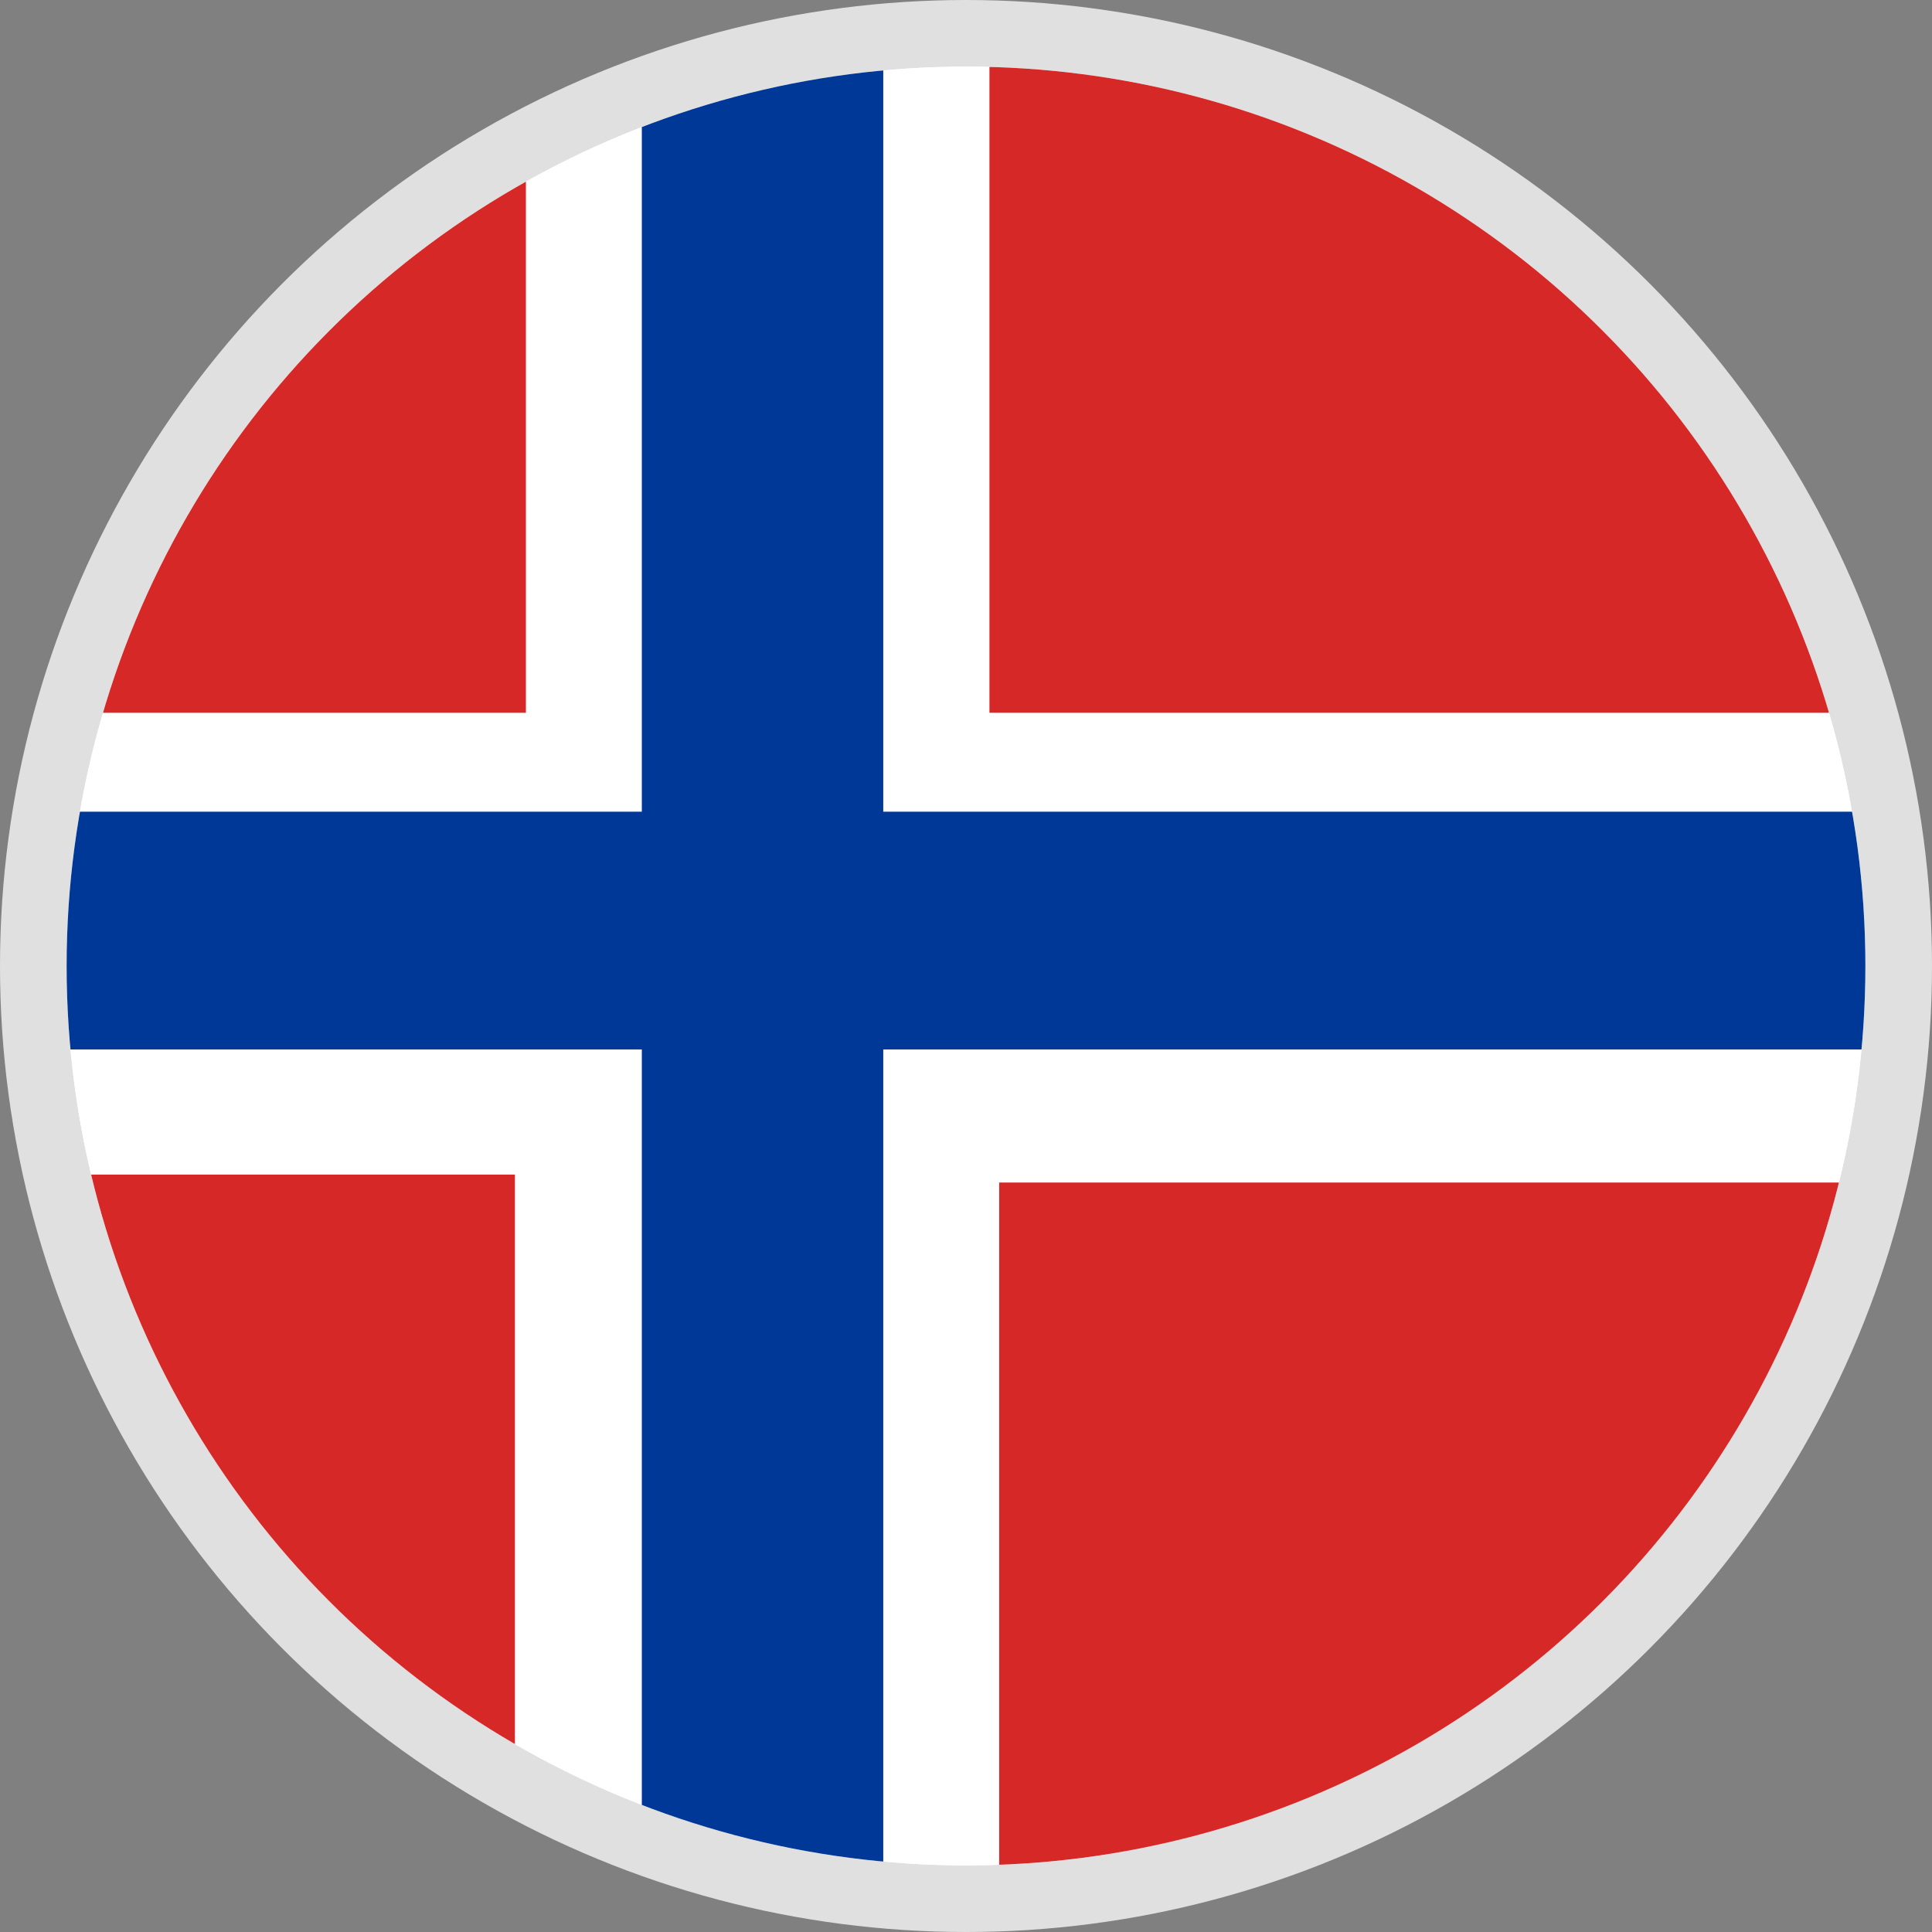 <svg xmlns="http://www.w3.org/2000/svg" xmlns:xlink="http://www.w3.org/1999/xlink" width="29" height="29" viewBox="0 0 29 29">
  <rect x="0" y="0" width="29" height="29" fill="#808080" stroke="none"/>
  <defs>
    <clipPath id="clip-path">
      <ellipse id="Ellipse_19" data-name="Ellipse 19" cx="13.5" cy="13.5" rx="13.5" ry="13.5" fill="#fff" stroke="#707070" stroke-width="1"/>
    </clipPath>
    <clipPath id="clip-path-2">
      <rect id="rect3740" width="36" height="27" transform="translate(-1.8 0.338)" fill="rgba(0,0,0,0.67)"/>
    </clipPath>
  </defs>
  <g id="NOK" transform="translate(-426 -449)">
    <circle id="Ellipse_60" data-name="Ellipse 60" cx="14.5" cy="14.5" r="14.5" transform="translate(426 449)" fill="#e0e0e0"/>
    <g id="Mask_Group_15" data-name="Mask Group 15" transform="translate(427 450)" clip-path="url(#clip-path)">
      <g id="nor" transform="translate(-0.065 -0.338)" clip-path="url(#clip-path-2)">
        <rect id="rect8153" width="28.8" height="28.8" transform="translate(0 -1.125)" fill="#fff"/>
        <rect id="rect583" width="39.36" height="28.791" transform="translate(-3.938 -1.116)" fill="#fff"/>
        <rect id="rect561" width="12.54" height="12.458" transform="translate(-5.581 -2.421)" fill="#d72828"/>
        <rect id="rect562" width="24.264" height="12.458" transform="translate(13.917 -2.421)" fill="#d72828"/>
        <rect id="rect563" width="12.375" height="12.699" transform="translate(-5.581 16.969)" fill="#d72828"/>
        <rect id="rect564" width="23.607" height="12.58" transform="translate(14.063 17.088)" fill="#d72828"/>
        <rect id="rect565" width="3.624" height="30.694" transform="translate(8.699 -2.421)" fill="#003897"/>
        <rect id="rect566" width="42.919" height="3.569" transform="translate(-5.581 11.522)" fill="#003897"/>
      </g>
    </g>
  </g>
</svg>
